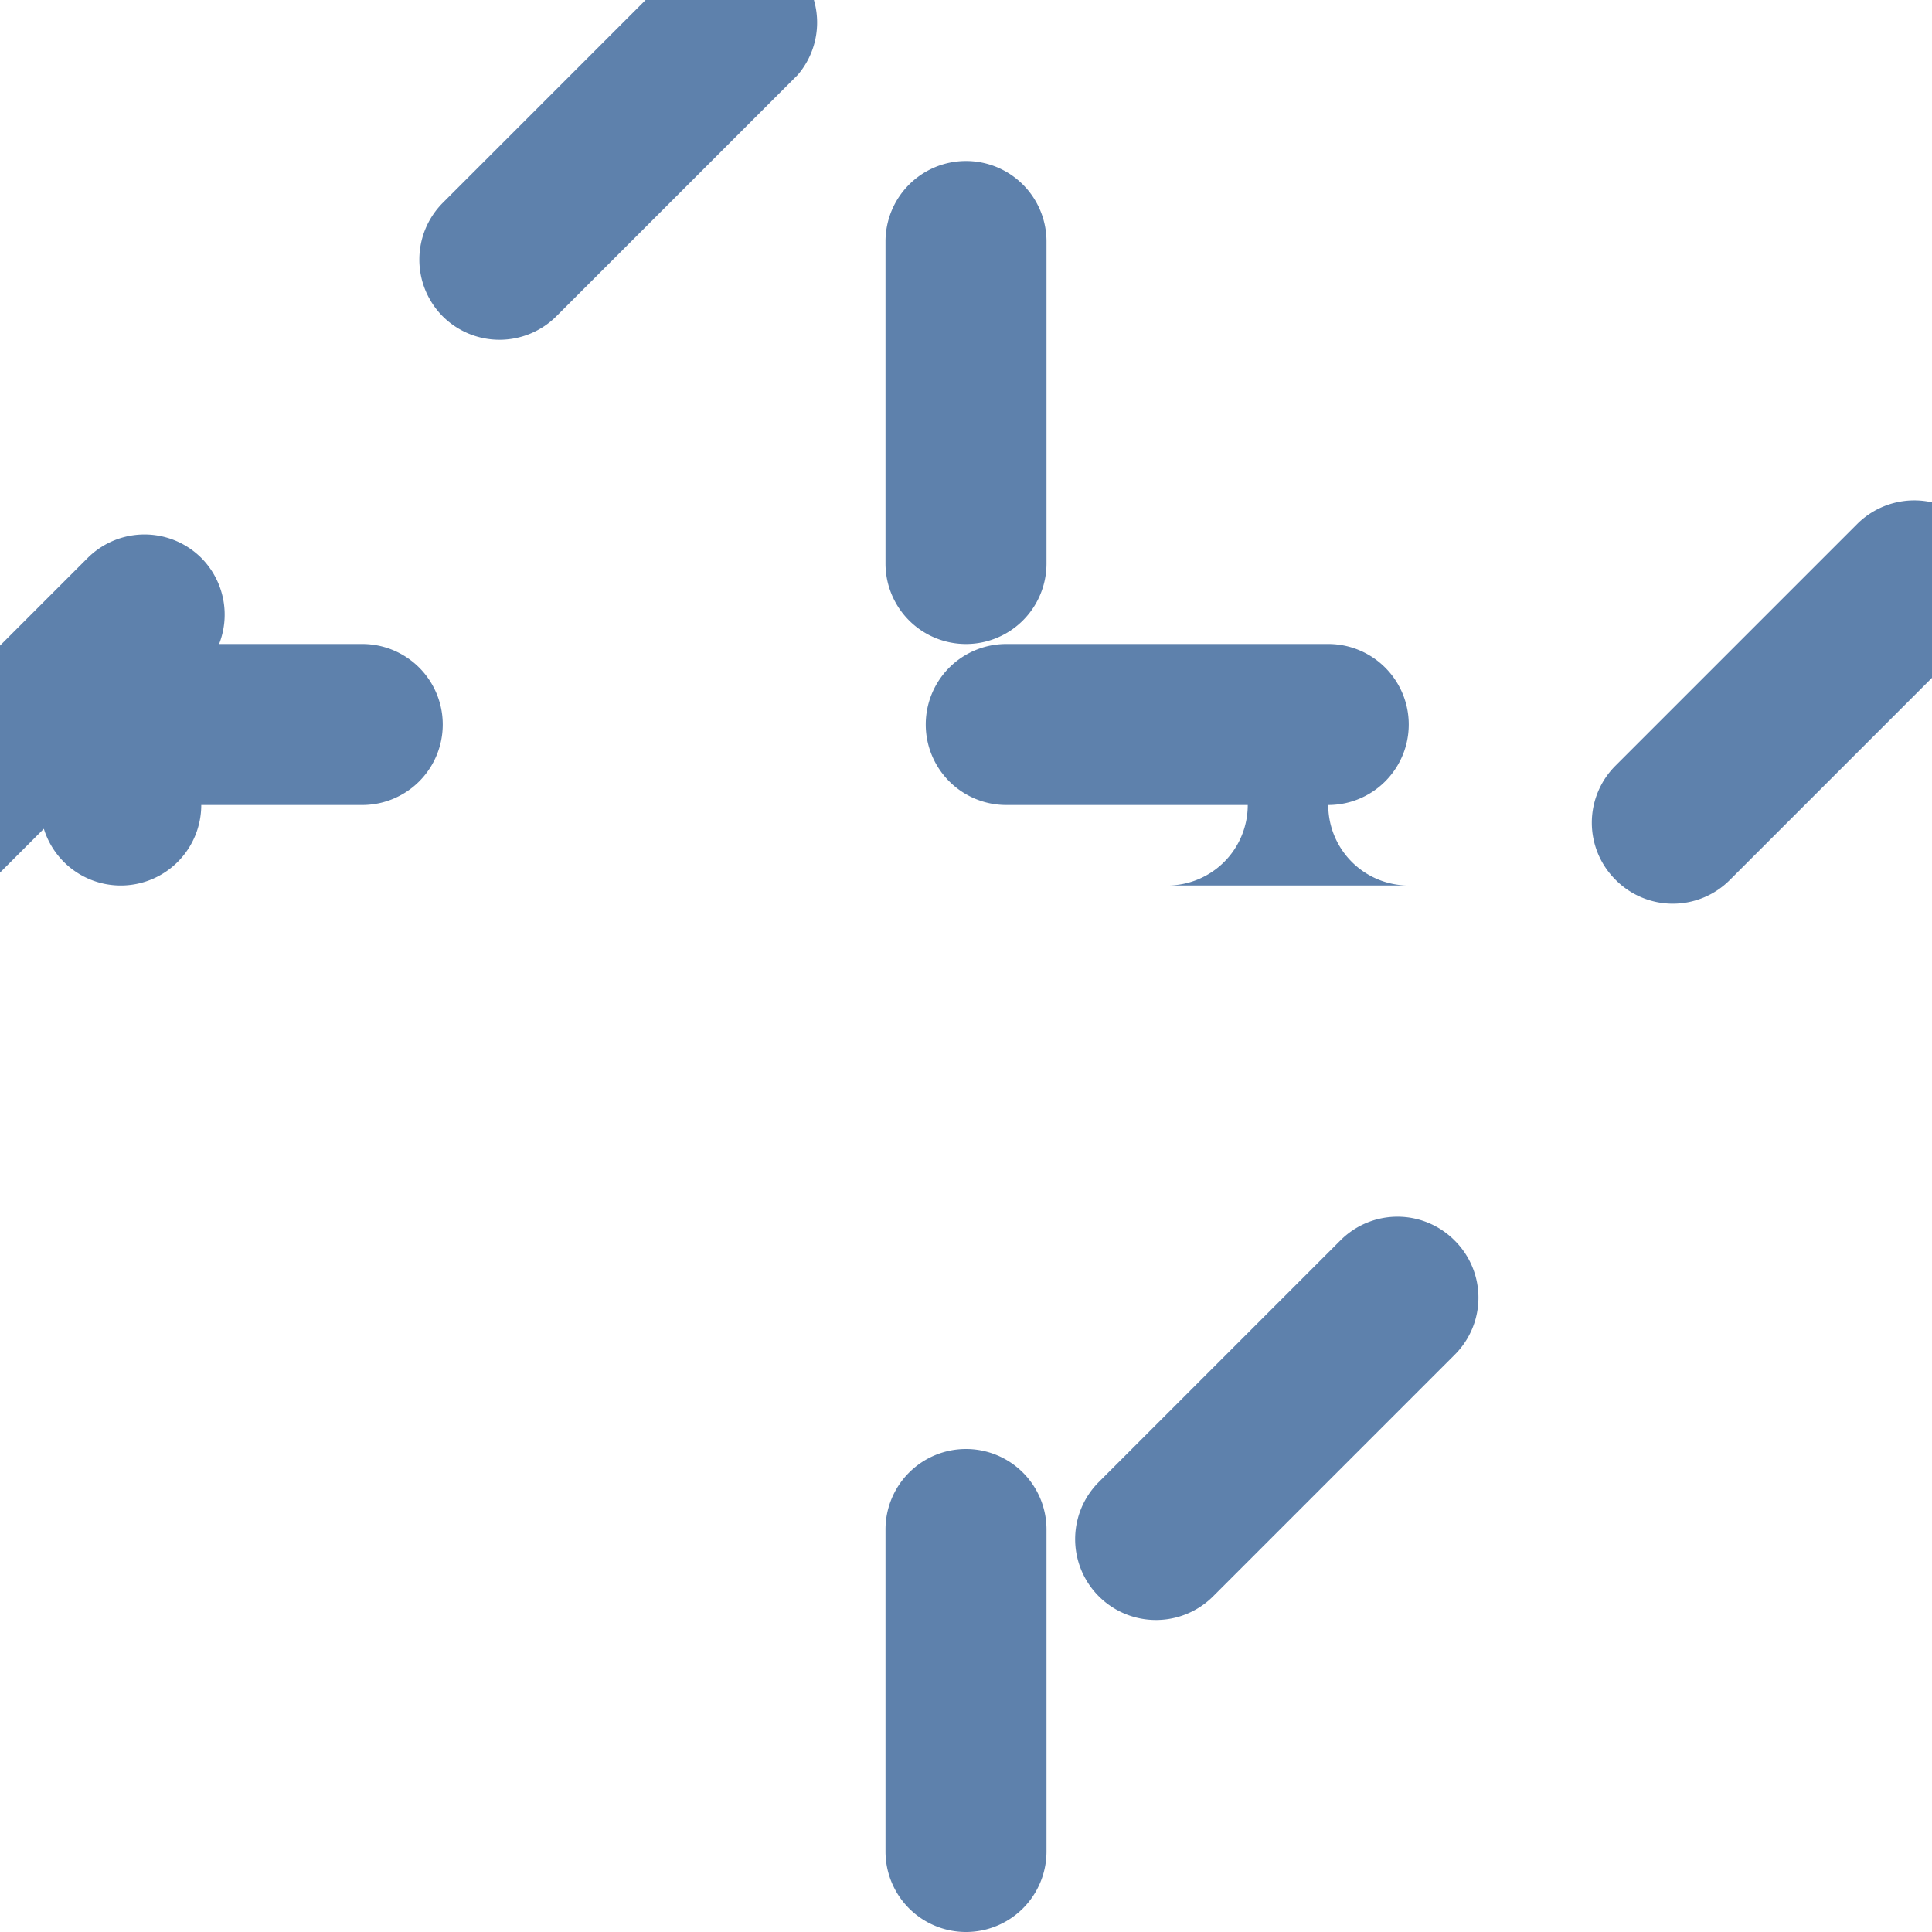 <svg xmlns="http://www.w3.org/2000/svg" width="2em" height="2em" viewBox="0 0 24 24"><path fill="#5e81ac" d="M12 2a1 1 0 0 1 1 1v4a1 1 0 0 1-2 0V3a1 1 0 0 1 1-1m0 16a1 1 0 0 1 1 1v4a1 1 0 0 1-2 0v-4a1 1 0 0 1 1-1m8.07-7.07a1 1 0 0 1 0-1.42l3-3a1 1 0 0 1 1.42 1.42l-3 3a1 1 0 0 1-1.42 0M2.5 6.93a1 1 0 0 1 0 1.41l-3 3a1 1 0 0 1-1.41-1.41l3-3a1 1 0 0 1 1.41 0m15.57 8.48a1 1 0 0 1 0 1.42l-3 3a1 1 0 0 1-1.42-1.42l3-3a1 1 0 0 1 1.42 0M5.5 3.93a1 1 0 0 1 0-1.41l3-3a1 1 0 0 1 1.41 1.41l-3 3a1 1 0 0 1-1.41 0m-4 7.07a1 1 0 0 1-1-1H.5a1 1 0 0 1 0-2h4a1 1 0 0 1 0 2H2.5a1 1 0 0 1-1 1m16 0a1 1 0 0 1-1-1h-4a1 1 0 0 1 0-2h4a1 1 0 0 1 0 2h-1a1 1 0 0 1-1 1"/></svg>